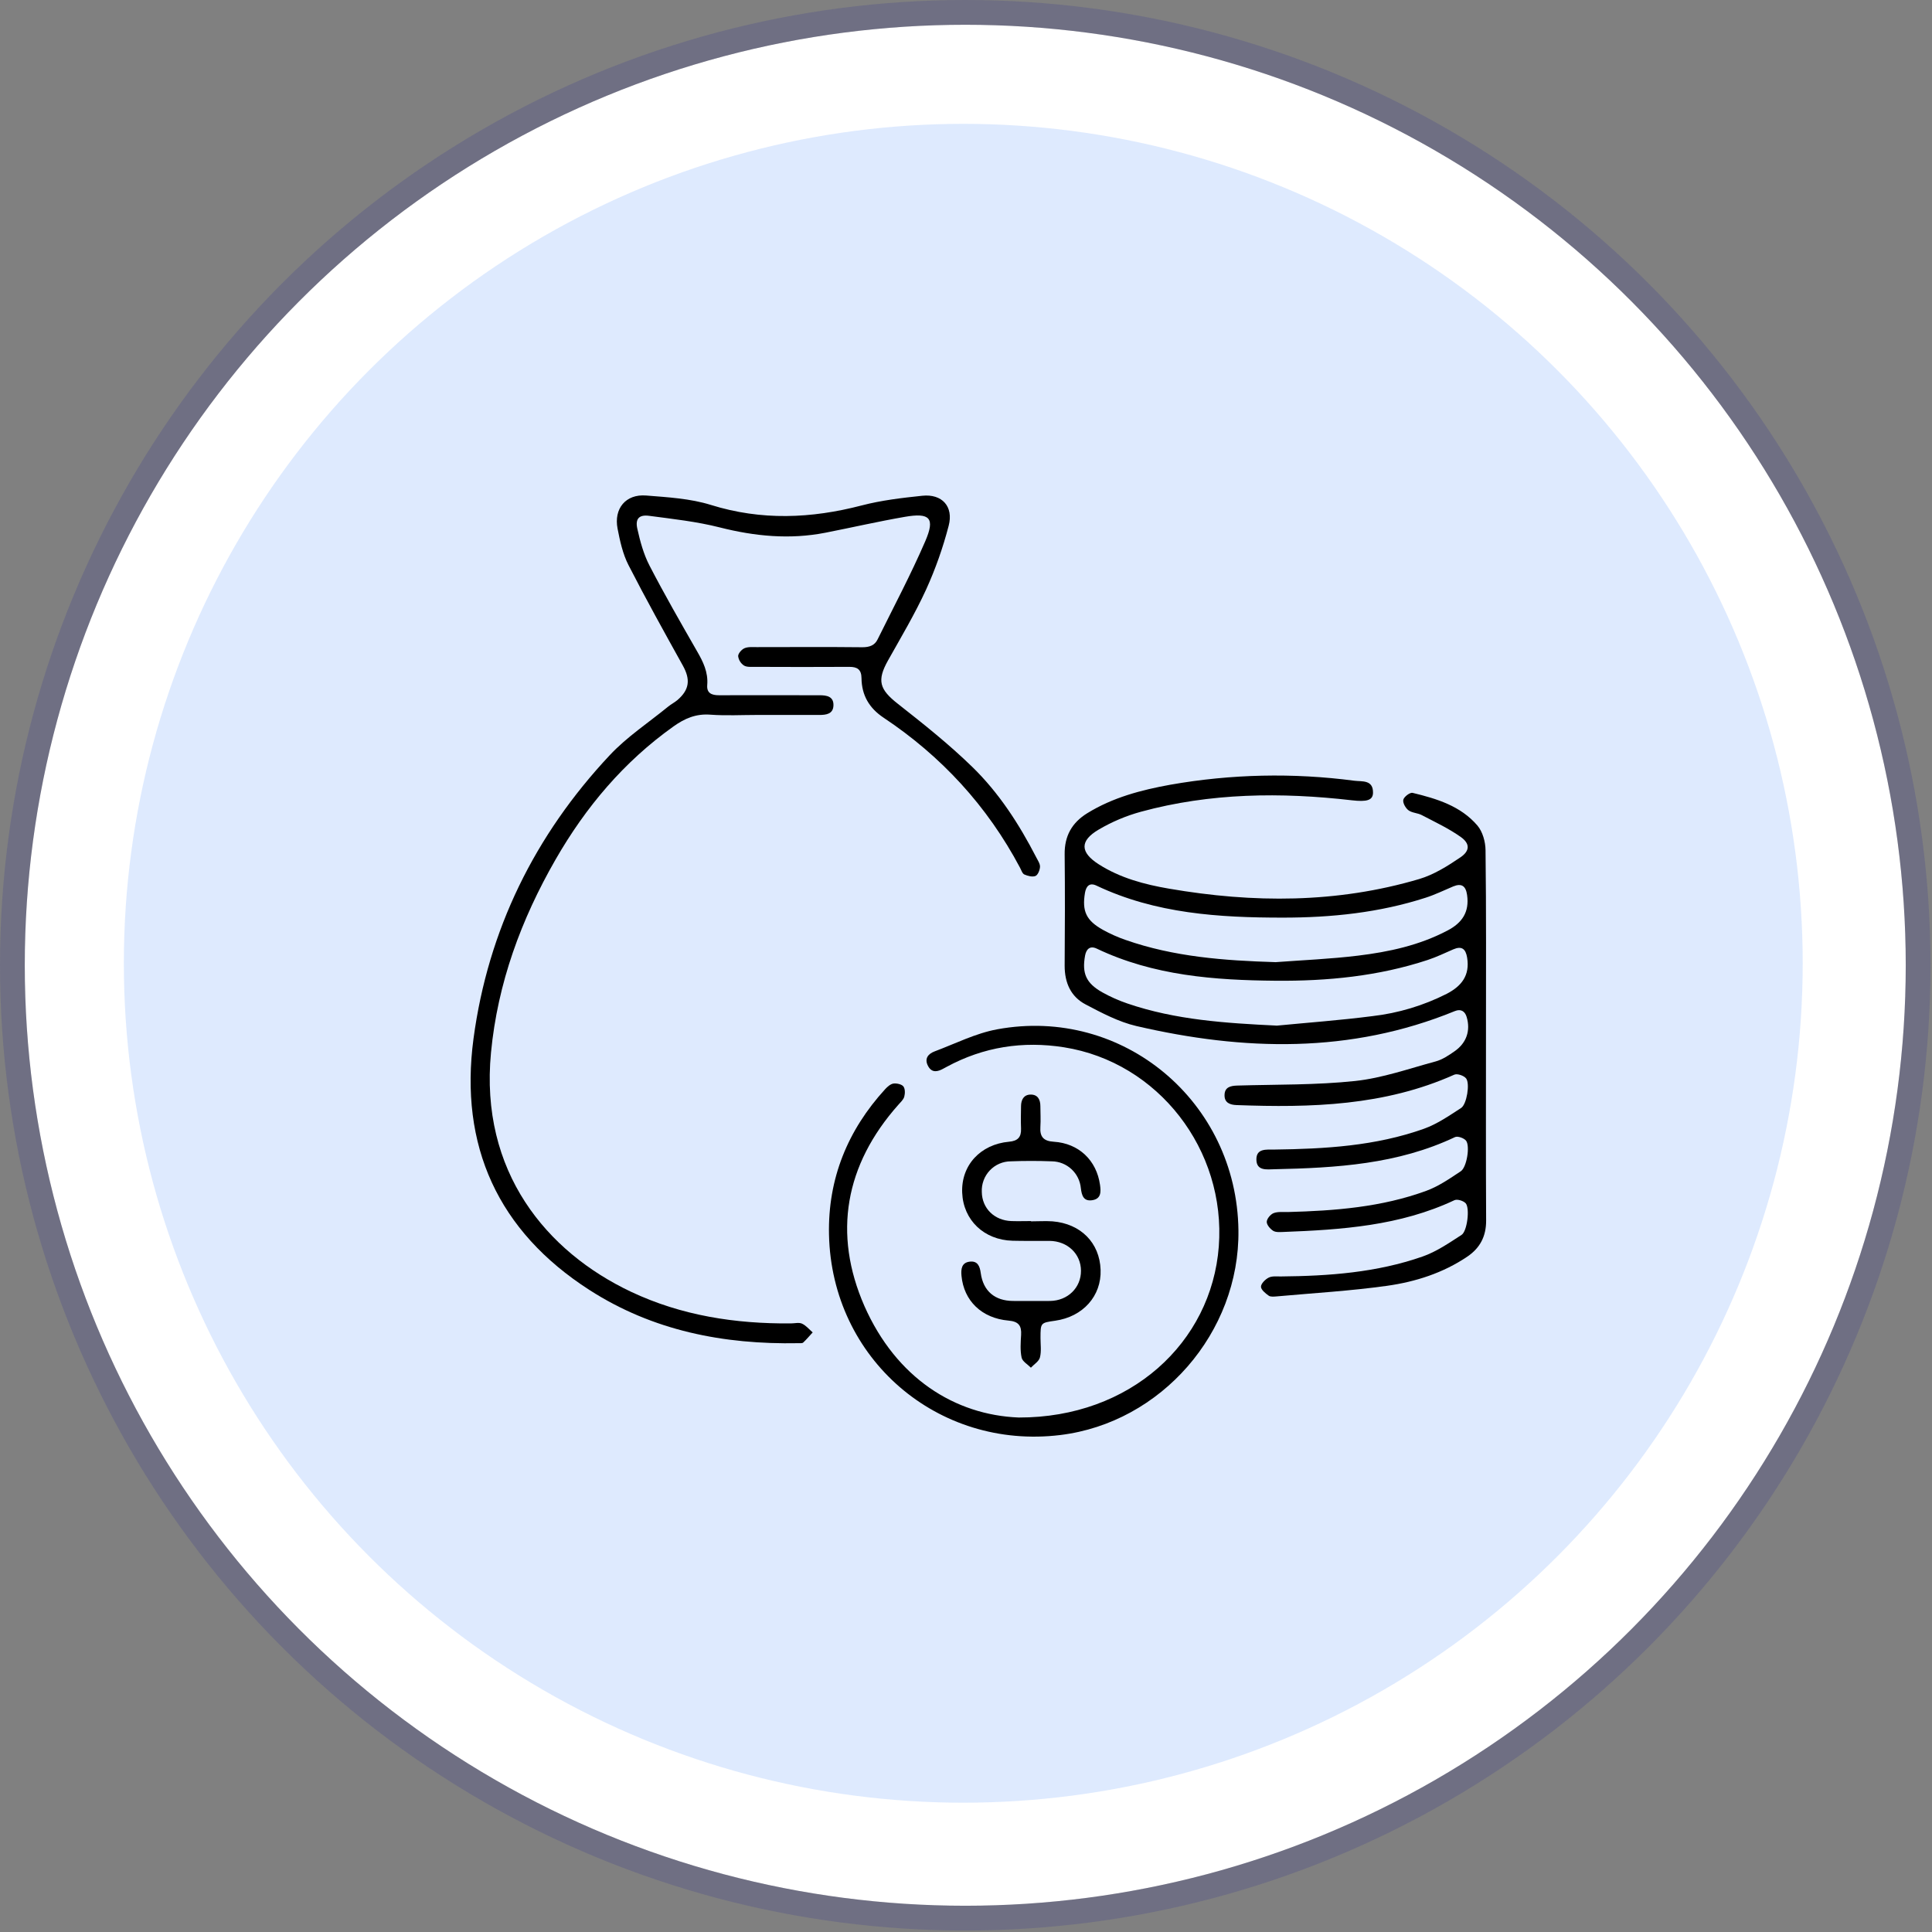<svg width="78" height="78" viewBox="0 0 78 78" fill="none" xmlns="http://www.w3.org/2000/svg">
<rect x="0" y="0" width="78" height="78" fill="#808080" stroke="none"/>
<circle cx="38.97" cy="38.97" r="37.97" fill="white"/>
<circle cx="38.97" cy="38.97" r="38.47" stroke="#2E3192" stroke-opacity="0.2" stroke-linejoin="round"/>
<circle opacity="0.6" cx="38.89" cy="38.89" r="33.89" fill="#C8DCFE"/>
<g clip-path="url(#clip0_1807_5515)">
<path d="M59.993 41.826C59.993 44.313 59.986 46.8 59.999 49.287C59.999 49.918 59.75 50.385 59.247 50.728C58.263 51.395 57.147 51.75 55.996 51.912C54.521 52.118 53.029 52.205 51.544 52.339C51.435 52.348 51.295 52.364 51.22 52.309C51.089 52.217 50.909 52.069 50.909 51.947C50.91 51.824 51.082 51.65 51.22 51.581C51.357 51.511 51.543 51.536 51.708 51.534C53.651 51.516 55.581 51.377 57.431 50.73C57.992 50.535 58.504 50.181 59.007 49.856C59.237 49.709 59.349 48.773 59.173 48.579C59.081 48.478 58.832 48.402 58.72 48.455C56.522 49.489 54.168 49.648 51.8 49.738C51.664 49.743 51.5 49.755 51.398 49.689C51.278 49.611 51.138 49.448 51.142 49.326C51.146 49.204 51.294 49.026 51.419 48.977C51.59 48.911 51.799 48.938 51.993 48.933C53.893 48.883 55.783 48.737 57.585 48.076C58.082 47.894 58.533 47.581 58.978 47.285C59.217 47.125 59.356 46.269 59.189 46.053C59.106 45.947 58.852 45.857 58.744 45.907C56.429 47.005 53.951 47.151 51.455 47.205C51.148 47.212 50.731 47.28 50.724 46.819C50.716 46.357 51.126 46.415 51.439 46.411C53.49 46.385 55.533 46.268 57.486 45.572C58.02 45.382 58.508 45.043 58.99 44.731C59.217 44.584 59.354 43.742 59.19 43.538C59.101 43.425 58.834 43.334 58.715 43.387C55.9 44.648 52.926 44.726 49.923 44.615C49.664 44.605 49.435 44.525 49.438 44.22C49.438 43.892 49.676 43.835 49.956 43.827C51.544 43.78 53.14 43.81 54.715 43.642C55.813 43.524 56.885 43.142 57.961 42.853C58.233 42.779 58.489 42.608 58.724 42.443C59.205 42.11 59.377 41.61 59.214 41.061C59.148 40.835 58.987 40.718 58.737 40.82C54.521 42.546 50.211 42.43 45.875 41.423C45.162 41.256 44.482 40.895 43.826 40.55C43.231 40.237 42.983 39.678 42.983 38.99C42.995 37.489 42.999 35.989 42.983 34.489C42.974 33.747 43.28 33.212 43.895 32.832C44.927 32.196 46.074 31.894 47.246 31.682C49.7 31.249 52.206 31.194 54.678 31.52C54.986 31.56 55.442 31.47 55.432 32.01C55.426 32.315 55.173 32.378 54.58 32.31C51.716 31.98 48.865 32.009 46.063 32.772C45.464 32.936 44.889 33.179 44.353 33.495C43.585 33.948 43.606 34.412 44.359 34.894C45.224 35.447 46.203 35.707 47.199 35.878C50.591 36.462 53.971 36.473 57.298 35.489C57.89 35.313 58.448 34.962 58.966 34.61C59.348 34.348 59.35 34.059 58.979 33.794C58.491 33.447 57.938 33.189 57.403 32.909C57.237 32.82 57.009 32.822 56.862 32.712C56.744 32.623 56.625 32.408 56.656 32.286C56.686 32.165 56.926 31.984 57.031 32.01C58.003 32.245 58.971 32.537 59.648 33.33C59.859 33.58 59.972 33.986 59.975 34.323C60.006 36.824 59.993 39.325 59.993 41.826ZM51.533 41.409C52.825 41.284 54.119 41.19 55.406 41.024C56.452 40.904 57.469 40.598 58.41 40.122C59.003 39.813 59.35 39.384 59.232 38.661C59.173 38.302 59.01 38.182 58.673 38.328C58.336 38.474 57.993 38.64 57.641 38.756C55.65 39.413 53.591 39.612 51.512 39.595C49.031 39.574 46.571 39.391 44.276 38.297C43.996 38.165 43.853 38.332 43.807 38.581C43.676 39.302 43.851 39.693 44.497 40.06C44.823 40.242 45.164 40.394 45.517 40.514C47.462 41.179 49.489 41.307 51.533 41.406V41.409ZM51.484 38.846C52.599 38.763 53.718 38.717 54.827 38.582C56.075 38.43 57.303 38.166 58.437 37.569C59.027 37.262 59.33 36.824 59.23 36.132C59.179 35.771 59.011 35.647 58.671 35.787C58.302 35.941 57.94 36.121 57.56 36.242C55.687 36.848 53.75 37.047 51.795 37.047C49.216 37.047 46.653 36.888 44.264 35.753C43.975 35.617 43.849 35.794 43.804 36.042C43.678 36.792 43.855 37.165 44.531 37.542C44.822 37.702 45.125 37.838 45.438 37.946C47.395 38.632 49.428 38.782 51.484 38.844V38.846Z" fill="black"/>
<path d="M30.585 28.864C29.949 28.864 29.31 28.9 28.677 28.853C28.097 28.809 27.643 29.005 27.189 29.329C25.188 30.753 23.644 32.586 22.428 34.704C21.04 37.121 20.091 39.693 19.823 42.495C19.36 47.307 22.072 50.543 25.475 52.152C27.516 53.116 29.689 53.448 31.927 53.43C32.08 53.43 32.252 53.382 32.378 53.439C32.544 53.514 32.669 53.671 32.81 53.793C32.685 53.93 32.562 54.075 32.429 54.201C32.388 54.239 32.296 54.226 32.227 54.228C29.221 54.285 26.358 53.728 23.796 52.079C20.105 49.707 18.538 46.258 19.117 41.931C19.706 37.542 21.593 33.713 24.618 30.488C25.312 29.747 26.183 29.175 26.975 28.528C27.093 28.432 27.233 28.361 27.348 28.265C27.839 27.843 27.881 27.432 27.566 26.867C26.82 25.524 26.073 24.18 25.372 22.811C25.143 22.363 25.03 21.844 24.933 21.343C24.776 20.531 25.264 19.941 26.083 20.005C26.961 20.075 27.867 20.126 28.699 20.385C30.742 21.022 32.747 20.937 34.785 20.407C35.582 20.199 36.413 20.101 37.234 20.015C38.031 19.931 38.506 20.447 38.3 21.228C38.07 22.113 37.765 22.976 37.387 23.807C36.936 24.788 36.379 25.725 35.851 26.665C35.396 27.478 35.507 27.832 36.249 28.415C37.281 29.226 38.314 30.047 39.252 30.961C40.331 32.01 41.147 33.275 41.837 34.615C41.9 34.738 41.993 34.87 41.988 34.995C41.983 35.119 41.905 35.324 41.806 35.365C41.683 35.416 41.493 35.365 41.357 35.306C41.274 35.269 41.233 35.13 41.181 35.032C39.859 32.54 38.008 30.531 35.671 28.974C35.09 28.587 34.789 28.067 34.781 27.379C34.777 27.032 34.615 26.922 34.291 26.923C33.019 26.931 31.747 26.928 30.476 26.923C30.325 26.923 30.144 26.939 30.033 26.867C29.97 26.824 29.916 26.768 29.876 26.703C29.836 26.638 29.811 26.565 29.801 26.489C29.801 26.381 29.941 26.221 30.056 26.171C30.199 26.109 30.381 26.126 30.546 26.126C31.97 26.126 33.394 26.115 34.818 26.131C35.105 26.131 35.316 26.055 35.432 25.812C36.083 24.497 36.773 23.197 37.355 21.852C37.76 20.915 37.545 20.69 36.532 20.866C35.458 21.052 34.395 21.297 33.325 21.507C31.886 21.789 30.476 21.652 29.058 21.293C28.128 21.057 27.162 20.952 26.206 20.825C25.805 20.772 25.642 20.942 25.729 21.339C25.842 21.849 25.983 22.372 26.221 22.832C26.825 23.999 27.483 25.144 28.138 26.286C28.387 26.715 28.595 27.137 28.553 27.653C28.525 27.986 28.733 28.069 29.027 28.069C30.258 28.064 31.489 28.069 32.72 28.069H33.093C33.376 28.069 33.656 28.116 33.649 28.472C33.642 28.828 33.357 28.864 33.078 28.865L30.585 28.864Z" fill="black"/>
<path d="M41.13 57.229C45.632 57.238 48.91 54.206 49.206 50.326C49.502 46.424 46.76 42.883 42.957 42.282C41.299 42.02 39.709 42.264 38.219 43.072C38.182 43.092 38.145 43.11 38.109 43.131C37.872 43.266 37.628 43.336 37.469 43.039C37.31 42.743 37.469 42.547 37.732 42.448C38.57 42.134 39.391 41.716 40.26 41.556C45.339 40.621 49.934 44.474 49.999 49.67C50.051 53.796 46.882 57.438 42.807 57.936C37.857 58.54 33.576 54.857 33.469 49.843C33.421 47.592 34.22 45.629 35.739 43.97C35.829 43.872 35.953 43.764 36.071 43.746C36.188 43.729 36.393 43.768 36.469 43.858C36.544 43.948 36.544 44.143 36.508 44.275C36.471 44.406 36.355 44.501 36.264 44.608C34.118 47.025 33.616 49.802 34.9 52.731C36.183 55.632 38.547 57.128 41.13 57.229Z" fill="black"/>
<path d="M41.623 49.309C41.914 49.309 42.204 49.289 42.494 49.309C43.635 49.403 44.395 50.176 44.434 51.263C44.473 52.321 43.723 53.162 42.599 53.321C42.008 53.405 42.009 53.405 42.008 54.017C42.008 54.281 42.049 54.557 41.985 54.804C41.944 54.963 41.747 55.081 41.62 55.217C41.489 55.083 41.279 54.967 41.245 54.81C41.183 54.518 41.206 54.202 41.225 53.893C41.248 53.517 41.118 53.351 40.718 53.316C39.63 53.221 38.912 52.513 38.818 51.508C38.792 51.235 38.823 50.978 39.144 50.937C39.466 50.895 39.559 51.114 39.596 51.401C39.696 52.124 40.165 52.519 40.9 52.523C41.398 52.523 41.896 52.529 42.393 52.523C43.11 52.514 43.646 51.986 43.642 51.303C43.639 50.619 43.096 50.106 42.375 50.098C41.877 50.092 41.38 50.106 40.882 50.092C39.726 50.062 38.891 49.259 38.846 48.153C38.8 47.046 39.582 46.197 40.743 46.094C41.09 46.063 41.236 45.909 41.222 45.564C41.21 45.259 41.217 44.953 41.222 44.648C41.227 44.397 41.333 44.197 41.603 44.191C41.897 44.186 42.003 44.391 42.003 44.663C42.004 44.936 42.021 45.22 42.003 45.497C41.976 45.897 42.133 46.07 42.543 46.095C43.554 46.158 44.273 46.846 44.411 47.839C44.45 48.116 44.458 48.398 44.102 48.455C43.746 48.512 43.672 48.265 43.637 47.969C43.609 47.676 43.475 47.403 43.259 47.203C43.044 47.003 42.763 46.89 42.47 46.886C41.917 46.865 41.363 46.864 40.811 46.886C40.652 46.886 40.494 46.919 40.348 46.982C40.202 47.045 40.071 47.137 39.961 47.253C39.851 47.369 39.766 47.506 39.711 47.655C39.655 47.805 39.63 47.965 39.638 48.124C39.648 48.784 40.145 49.275 40.836 49.298C41.099 49.307 41.361 49.298 41.623 49.298V49.309Z" fill="black"/>
</g>
<defs>
<clipPath id="clip0_1807_5515">
<rect width="41" height="38" fill="white" transform="translate(19 20)"/>
</clipPath>
</defs>
</svg>
